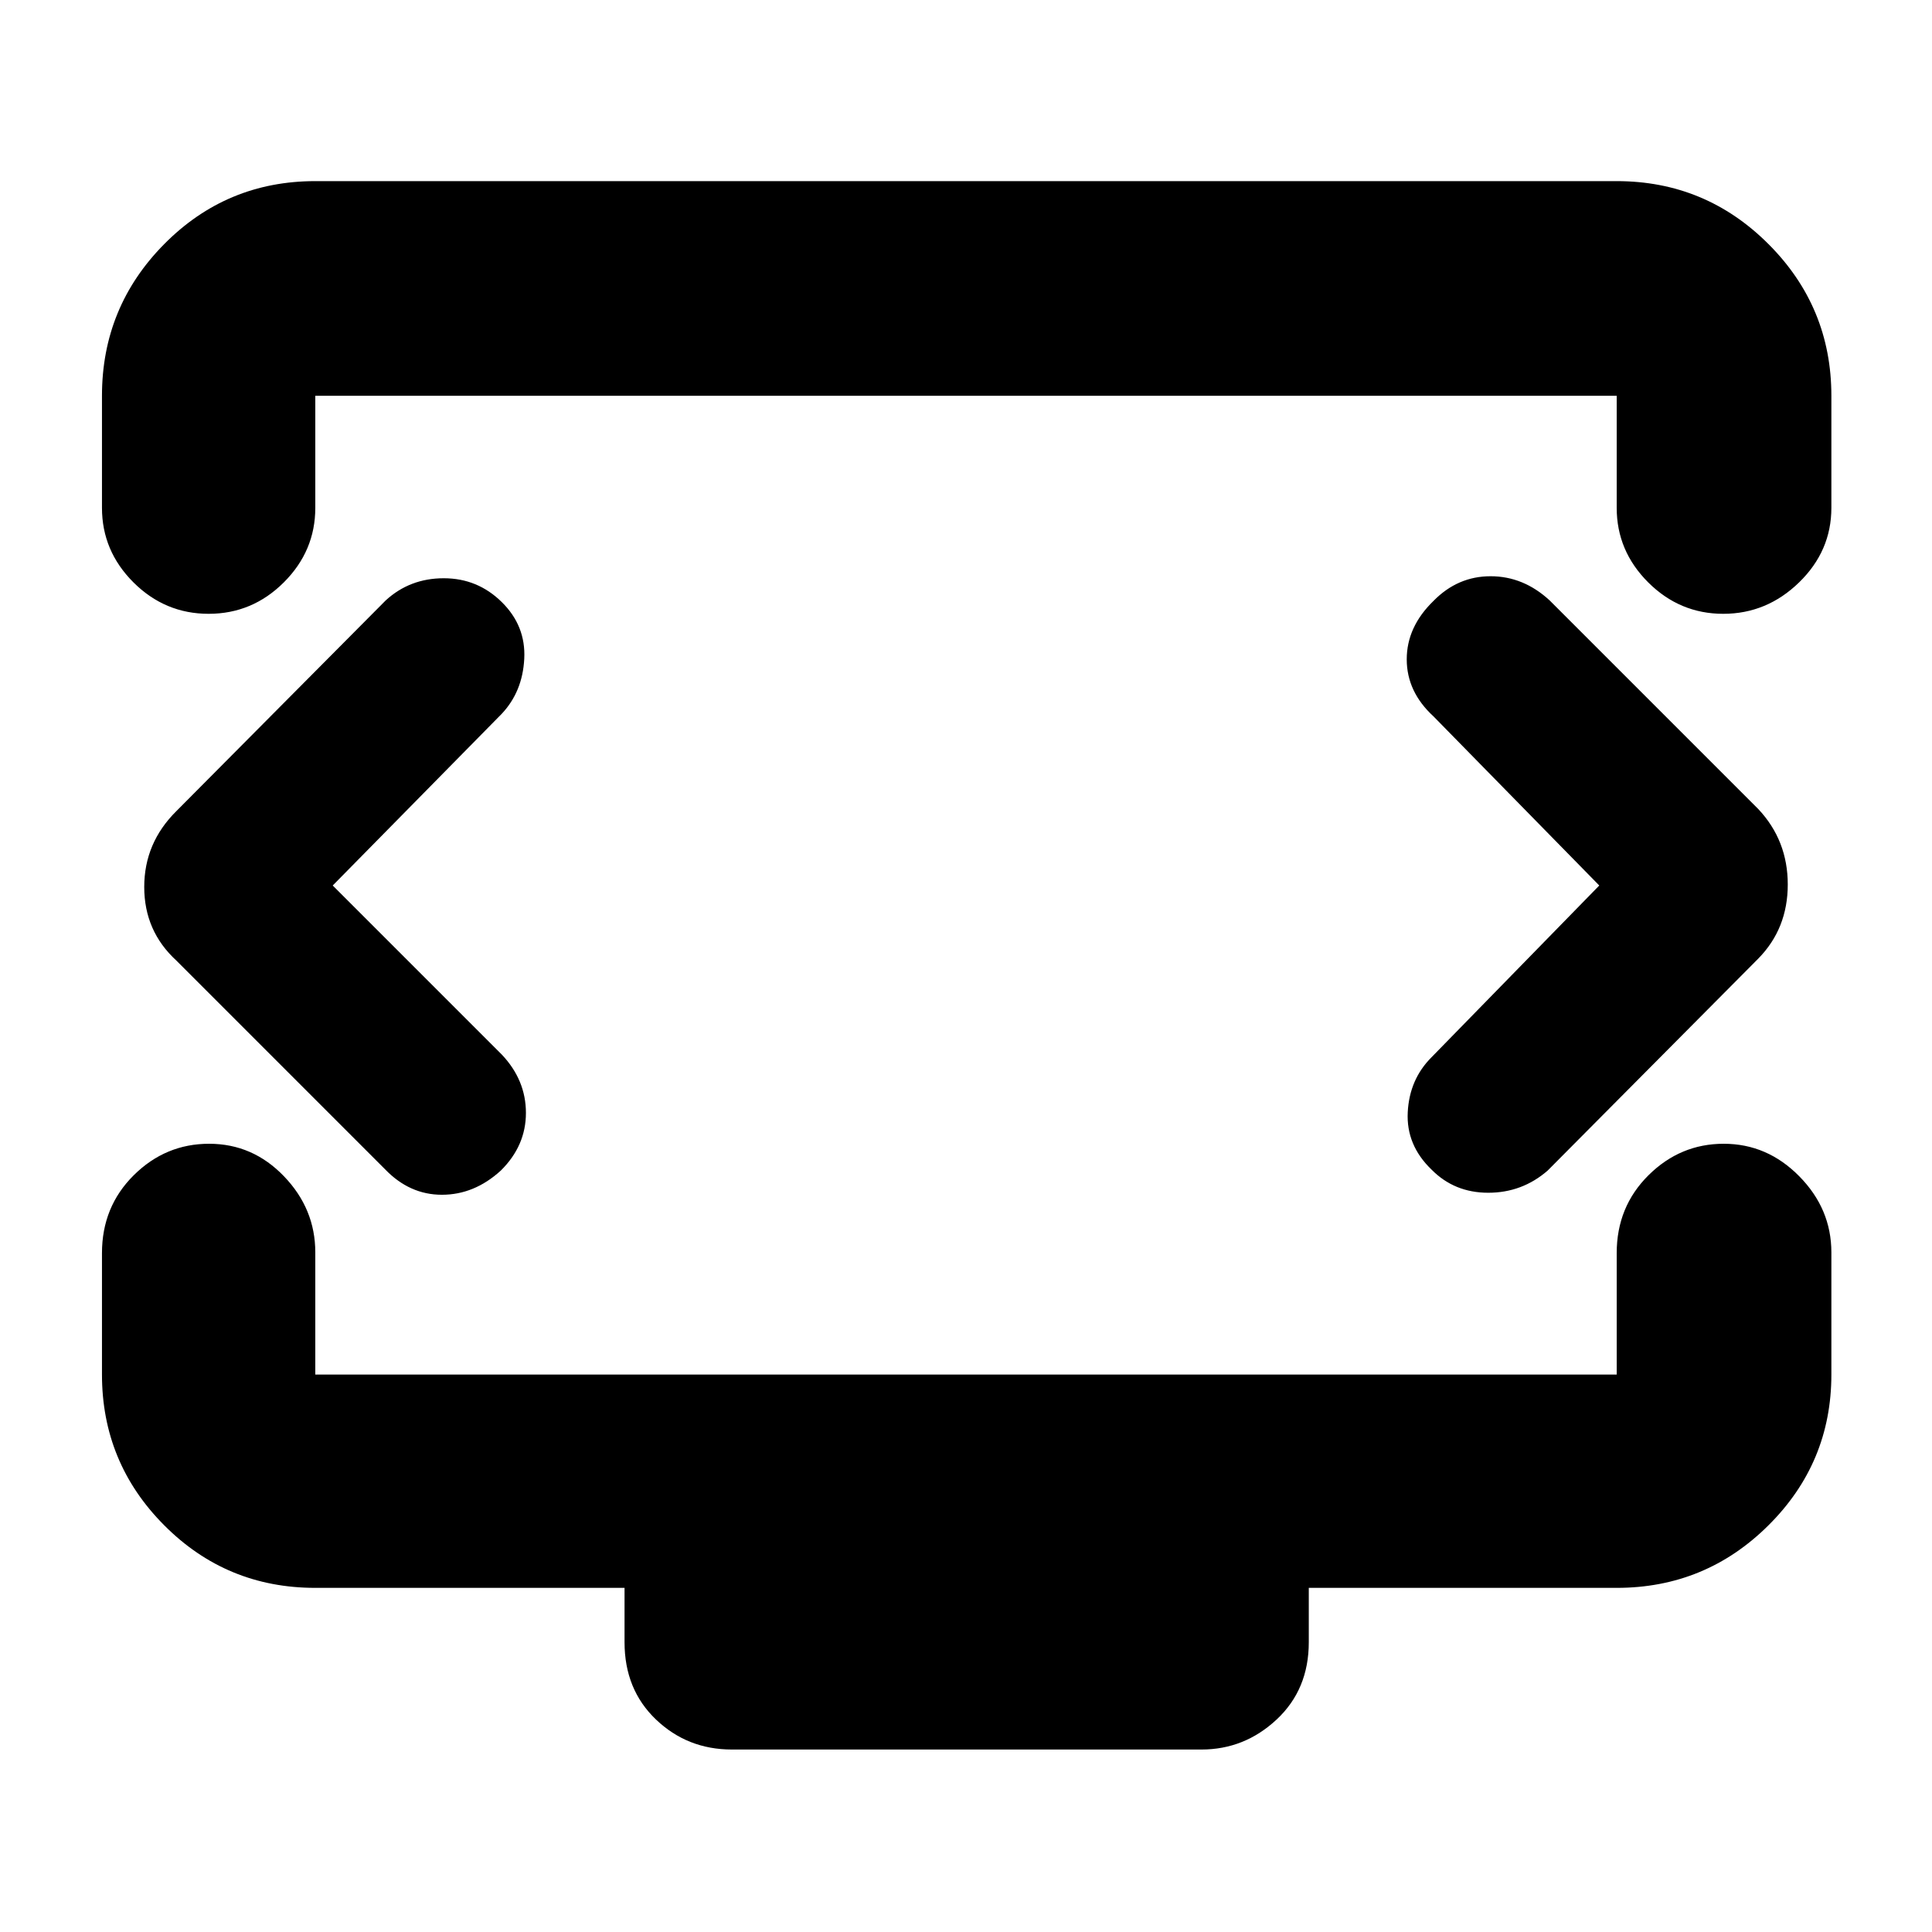 <svg xmlns="http://www.w3.org/2000/svg" height="40" viewBox="0 -960 960 960" width="40"><path d="m165.33-520 84-85.33q10.34-11 11.17-27.34.83-16.33-11.17-28.16-12-11.84-28.83-11.84t-28.83 11L87.67-557q-16 15.82-16 37.74 0 21.93 16 36.59L191.33-379q12.18 12.67 28.26 12.67 16.08 0 29.24-12 12.5-12.34 12.5-28.67 0-16.33-12-29l-84-84Zm629.34 0-83.34 85.33q-11 11-11.83 27.34-.83 16.33 11.83 28.5 11.34 11.5 28.17 11.5 16.83 0 29.5-11l104.67-105.34q14.66-14.91 14.66-36.83 0-21.92-14.66-37.5L770-661.67q-13.01-12-29.34-12t-28.33 12.23Q699-648.54 699-632.39q0 16.16 13.33 28.39l82.34 84Zm-744-187.67v-55.66q0-44.14 30.95-75.4Q112.57-870 156.67-870h646.66q44.14 0 75.4 31.27Q910-807.47 910-763.33v55.66q0 21.45-16.04 37.06Q877.92-655 856.28-655q-21.63 0-37.29-15.61t-15.66-37.06v-55.66H156.67v55.66q0 21.45-15.65 37.06Q125.37-655 103.67-655q-21.69 0-37.35-15.61-15.65-15.61-15.65-37.06Zm313 617q-22.1 0-37.72-14.91-15.62-14.92-15.62-38.42v-27H156.67q-44.1 0-75.05-31.07Q50.67-233.14 50.67-277v-60.33q0-23.02 15.77-38.68t37.47-15.66q21.69 0 37.22 16.18 15.54 16.17 15.54 37.82V-277h646.66v-60.33q0-23.02 15.78-38.68 15.77-15.66 37.4-15.66 21.64 0 37.56 16.18Q910-359.32 910-337.67V-277q0 43.86-31.27 74.93Q847.47-171 803.33-171h-153v27q0 23.5-15.98 38.42Q618.37-90.67 597-90.67H363.67ZM480-522Z"/></svg>